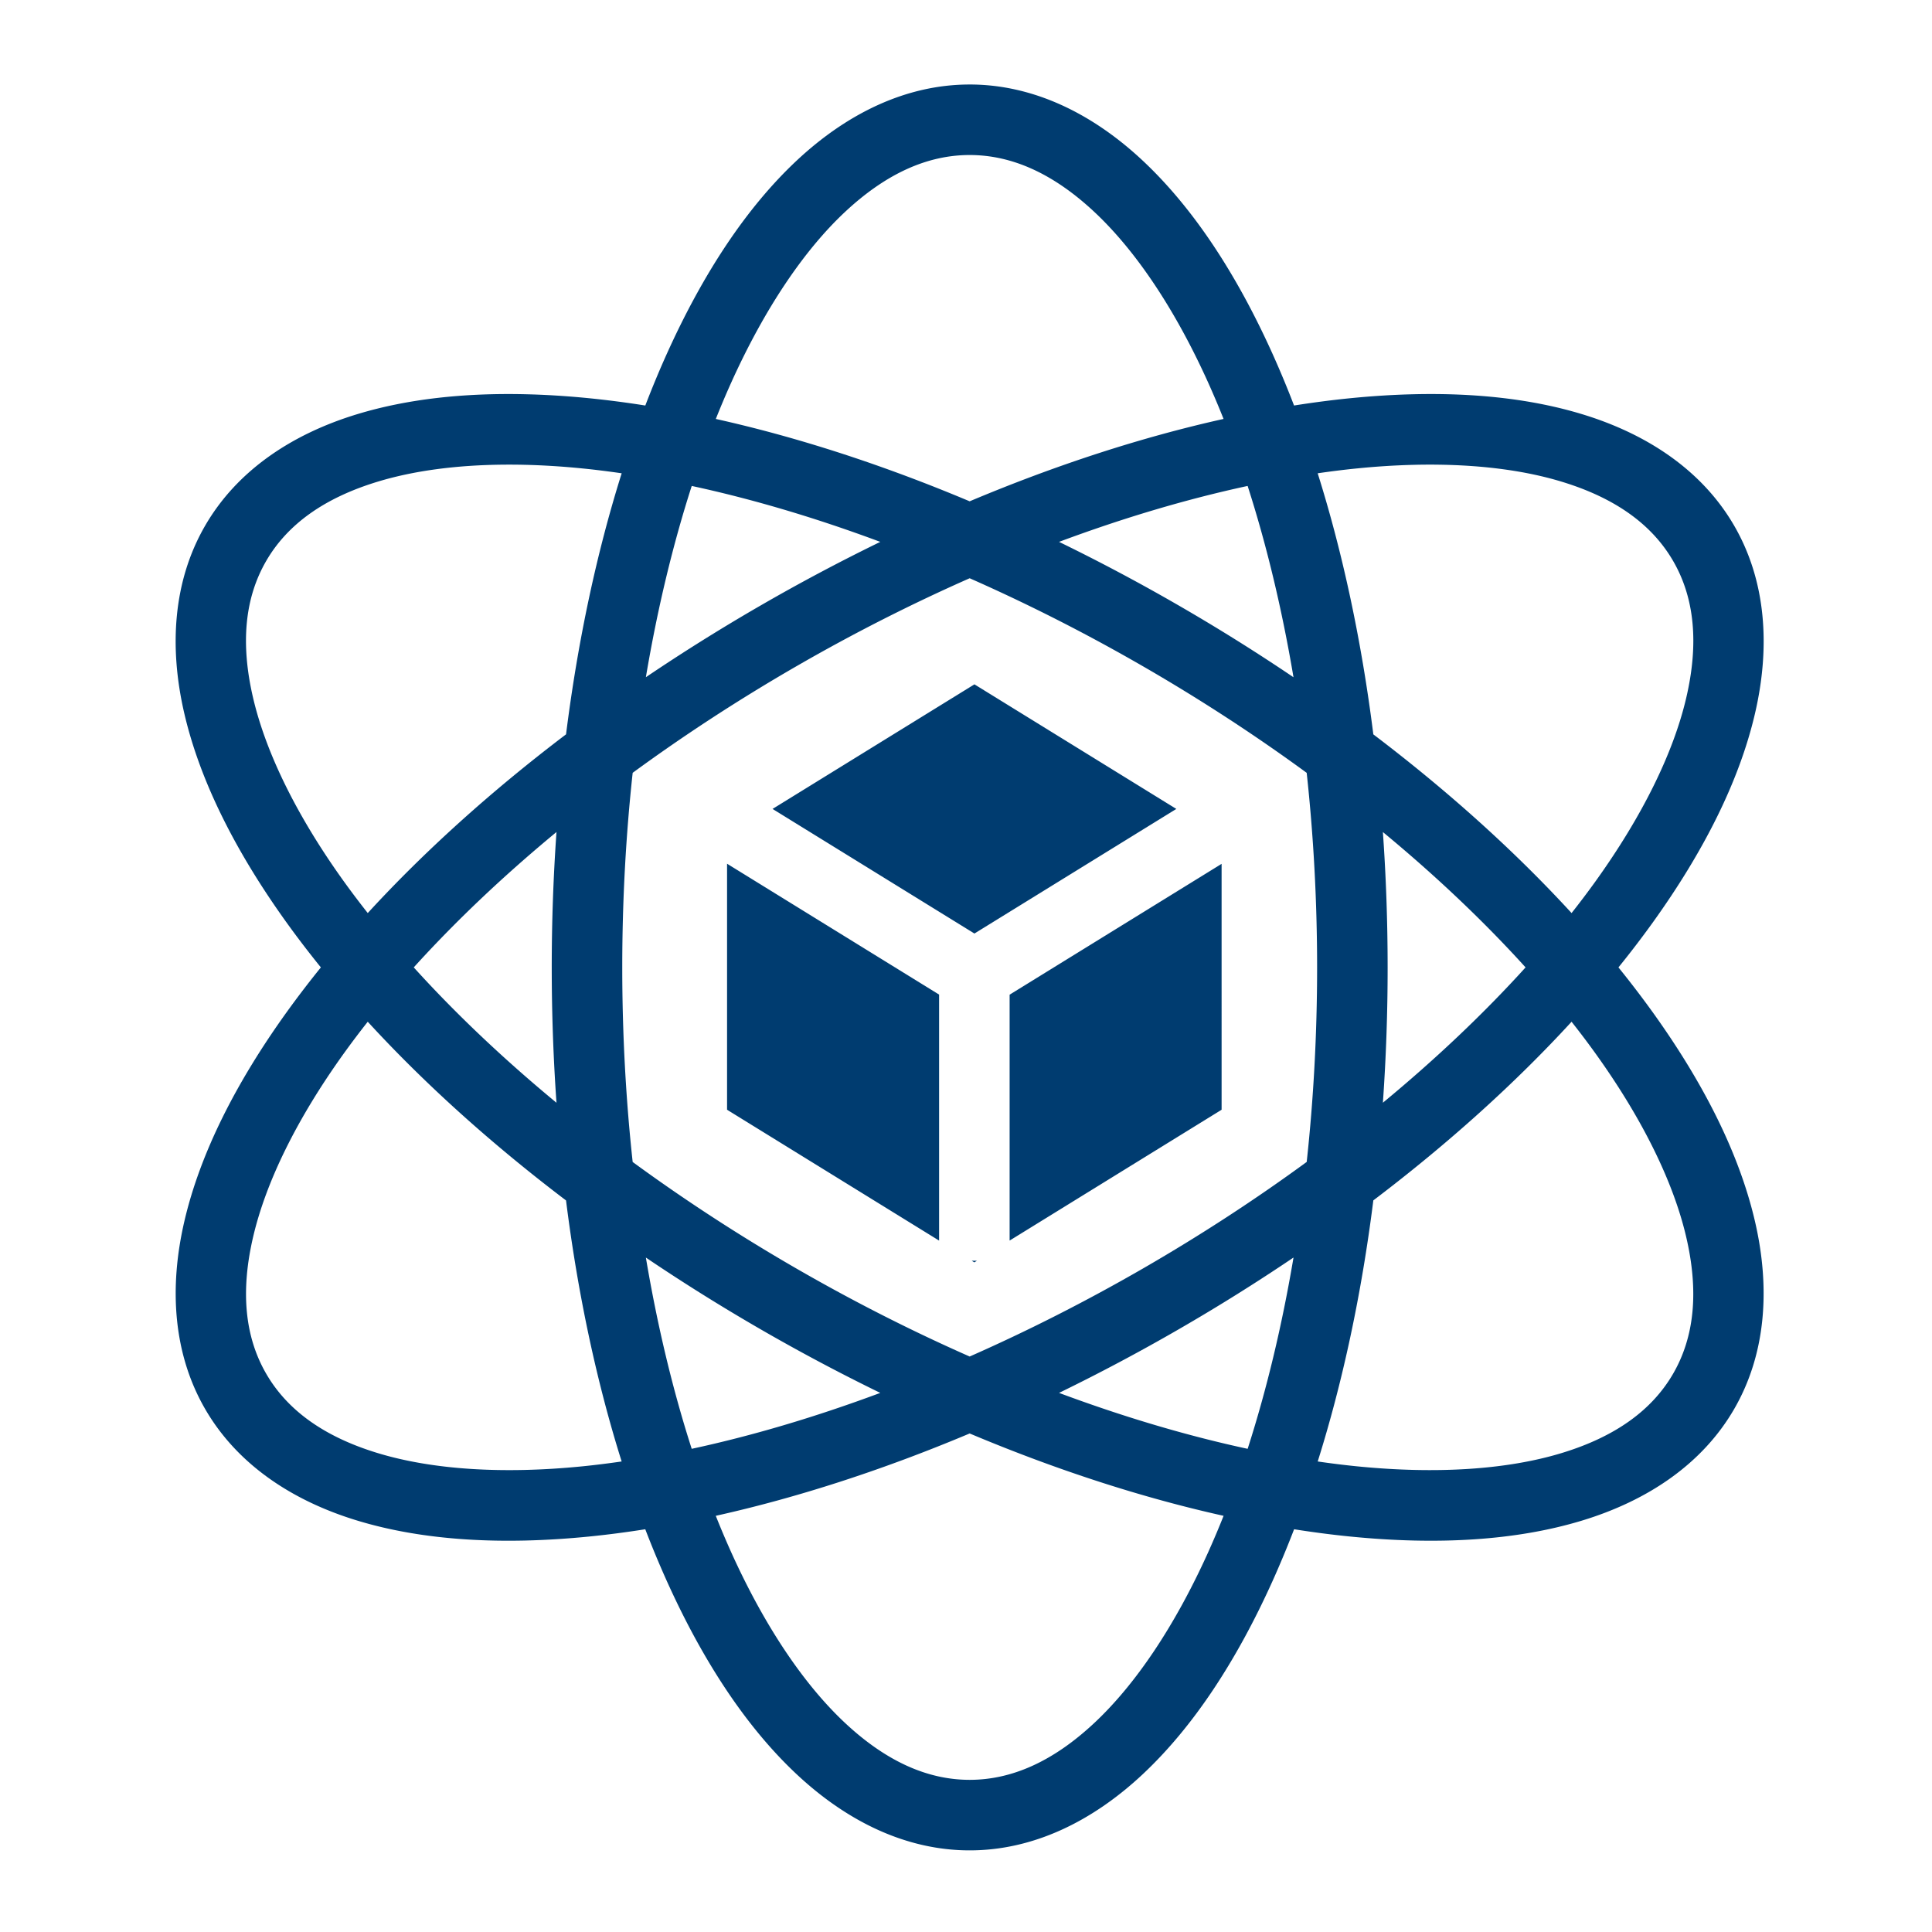 <svg xmlns="http://www.w3.org/2000/svg" width="1em" height="1em" viewBox="0 0 512 512"><path fill="#003c70" d="M256.977 22.395c-16.8 0-32.49 7.65-45.864 20.177c-13.372 12.53-24.82 29.98-34.363 51.117c-2 4.428-3.91 9.03-5.736 13.777a265 265 0 0 0-14.83-1.926c-5.77-.575-11.4-.932-16.87-1.06c-16.42-.39-31.427 1.275-44.58 5.262c-17.536 5.317-32.006 15.083-40.406 29.63c-8.4 14.55-9.62 31.964-5.457 49.81c4.165 17.845 13.552 36.484 27.087 55.318c2.84 3.95 5.874 7.912 9.076 11.873a264 264 0 0 0-9.064 11.86c-13.536 18.833-22.923 37.472-27.087 55.318s-2.943 35.26 5.457 49.807c8.4 14.55 22.87 24.315 40.406 29.63c17.537 5.318 38.373 6.507 61.45 4.202c4.838-.484 9.78-1.13 14.808-1.922a264 264 0 0 0 5.746 13.802c9.543 21.14 20.99 38.587 34.363 51.116s29.065 20.18 45.864 20.18s32.49-7.652 45.863-20.18c13.372-12.53 24.82-29.977 34.363-51.116a264 264 0 0 0 5.746-13.8c5.022.79 9.96 1.437 14.794 1.92c23.078 2.304 43.915 1.115 61.45-4.202c17.538-5.316 32.008-15.082 40.408-29.63c8.4-14.55 9.62-31.962 5.457-49.807c-4.165-17.845-13.553-36.484-27.087-55.318a266 266 0 0 0-9.065-11.86a263 263 0 0 0 9.076-11.872c13.535-18.834 22.922-37.473 27.086-55.318c4.164-17.846 2.943-35.26-5.457-49.81c-8.4-14.547-22.87-24.313-40.406-29.63c-13.152-3.987-28.16-5.652-44.578-5.263c-5.474.128-11.105.485-16.874 1.06c-4.84.484-9.787 1.133-14.817 1.925a265 265 0 0 0-5.737-13.776c-9.543-21.14-20.99-38.59-34.363-51.118s-29.065-20.177-45.863-20.177zm0 18.687c11.205 0 22.192 4.923 33.086 15.13c10.893 10.205 21.297 25.653 30.107 45.167a237 237 0 0 1 4.086 9.643c-21.417 4.762-44.1 12.068-67.285 21.83c-23.18-9.76-45.86-17.064-67.273-21.826c1.322-3.31 2.68-6.536 4.086-9.648c8.81-19.515 19.214-34.963 30.108-45.17c10.894-10.205 21.88-15.128 33.087-15.128zm-123.59 82.057q2.706-.027 5.498.036c4.96.11 10.117.43 15.443.963c3.406.34 6.887.775 10.424 1.288c-6.586 20.927-11.6 44.222-14.742 69.18c-20.048 15.2-37.718 31.194-52.55 47.363a237 237 0 0 1-6.327-8.378c-12.495-17.386-20.67-34.12-24.063-48.658s-2.16-26.513 3.442-36.217s15.36-16.757 29.644-21.088c9.375-2.843 20.6-4.375 33.23-4.49zm247.168 0c12.63.115 23.855 1.647 33.23 4.49c14.286 4.33 24.04 11.383 29.643 21.087c5.602 9.704 6.835 21.68 3.443 36.217c-3.39 14.537-11.57 31.272-24.063 48.658a238 238 0 0 1-6.325 8.38c-14.83-16.167-32.495-32.157-52.537-47.355c-3.14-24.962-8.16-48.26-14.746-69.19c3.533-.513 7.01-.95 10.413-1.288a200 200 0 0 1 15.444-.964a172 172 0 0 1 5.498-.037zm-49.92 5.64c4.97 15.438 9.085 32.472 12.156 50.7a508 508 0 0 0-30.446-19.035a508 508 0 0 0-31.69-16.843c17.32-6.455 34.127-11.407 49.98-14.82zm-147.317.003c15.85 3.414 32.655 8.366 49.97 14.82a509 509 0 0 0-31.69 16.842a509 509 0 0 0-30.434 19.024c3.07-18.223 7.184-35.253 12.154-50.687zm73.653 24.46c15.207 6.708 30.643 14.504 46.03 23.388c15.393 8.888 29.87 18.36 43.285 28.18c1.796 16.527 2.762 33.798 2.762 51.57c0 17.762-.963 35.026-2.758 51.546c-13.415 9.818-27.89 19.288-43.278 28.174c-15.39 8.885-30.83 16.684-46.04 23.392c-15.212-6.708-30.652-14.507-46.042-23.392c-15.385-8.883-29.854-18.35-43.264-28.164c-1.795-16.523-2.76-33.79-2.76-51.557c0-17.775.965-35.048 2.762-51.577c13.413-9.817 27.885-19.288 43.273-28.172c15.388-8.883 30.824-16.68 46.03-23.386zm1.264 28.116l-53.502 33.017l53.502 33.02l53.502-33.02l-53.502-33.018zm-110.76 39.134a509 509 0 0 0-1.257 35.885c0 12.198.43 24.172 1.258 35.864c-14.25-11.77-26.943-23.85-37.827-35.873c10.884-12.022 23.577-24.104 37.827-35.876zm219.005.01c14.243 11.77 26.933 23.847 37.813 35.867c-10.88 12.02-23.57 24.097-37.813 35.864a509 509 0 0 0 1.256-35.855c0-12.204-.43-24.18-1.257-35.876zm-173.8 8.394v65.198l56.19 34.677v-65.195zm131.058.034l-56.177 34.67v65.164l56.178-34.67zm-226.28 41.84c14.834 16.17 32.502 32.16 52.548 47.36c3.14 24.955 8.156 48.248 14.74 69.175c-3.53.51-7.006.947-10.406 1.287c-21.304 2.127-39.887.84-54.172-3.49c-14.286-4.33-24.04-11.386-29.643-21.09c-5.602-9.705-6.835-21.68-3.443-36.217s11.568-31.272 24.063-48.658a236 236 0 0 1 6.314-8.367zm319.024.003c2.207 2.8 4.32 5.59 6.313 8.364c12.494 17.385 20.67 34.12 24.062 48.657s2.162 26.512-3.44 36.217c-5.604 9.704-15.36 16.76-29.646 21.09c-14.284 4.33-32.864 5.617-54.168 3.49a239 239 0 0 1-10.395-1.285c6.585-20.932 11.6-44.23 14.74-69.19c20.04-15.196 37.706-31.182 52.535-47.345zm-73.687 62.483c-3.07 18.226-7.184 35.26-12.154 50.697c-15.854-3.413-32.663-8.368-49.984-14.822a510 510 0 0 0 31.7-16.848a509 509 0 0 0 30.44-19.027zm-171.635.01a508 508 0 0 0 30.424 19.017a510 510 0 0 0 31.7 16.848c-17.316 6.453-34.12 11.407-49.973 14.82c-4.97-15.434-9.08-32.464-12.15-50.685zm86.37.85l.68.42l.677-.42h-1.356zm-.56 45.767c23.19 9.76 45.874 17.065 67.294 21.826a237 237 0 0 1-4.094 9.67c-8.81 19.513-19.214 34.96-30.108 45.167c-10.893 10.206-21.88 15.13-33.085 15.13s-22.193-4.924-33.086-15.13s-21.297-25.654-30.107-45.168a239 239 0 0 1-4.095-9.67c21.416-4.762 44.098-12.066 67.283-21.825z"/></svg>